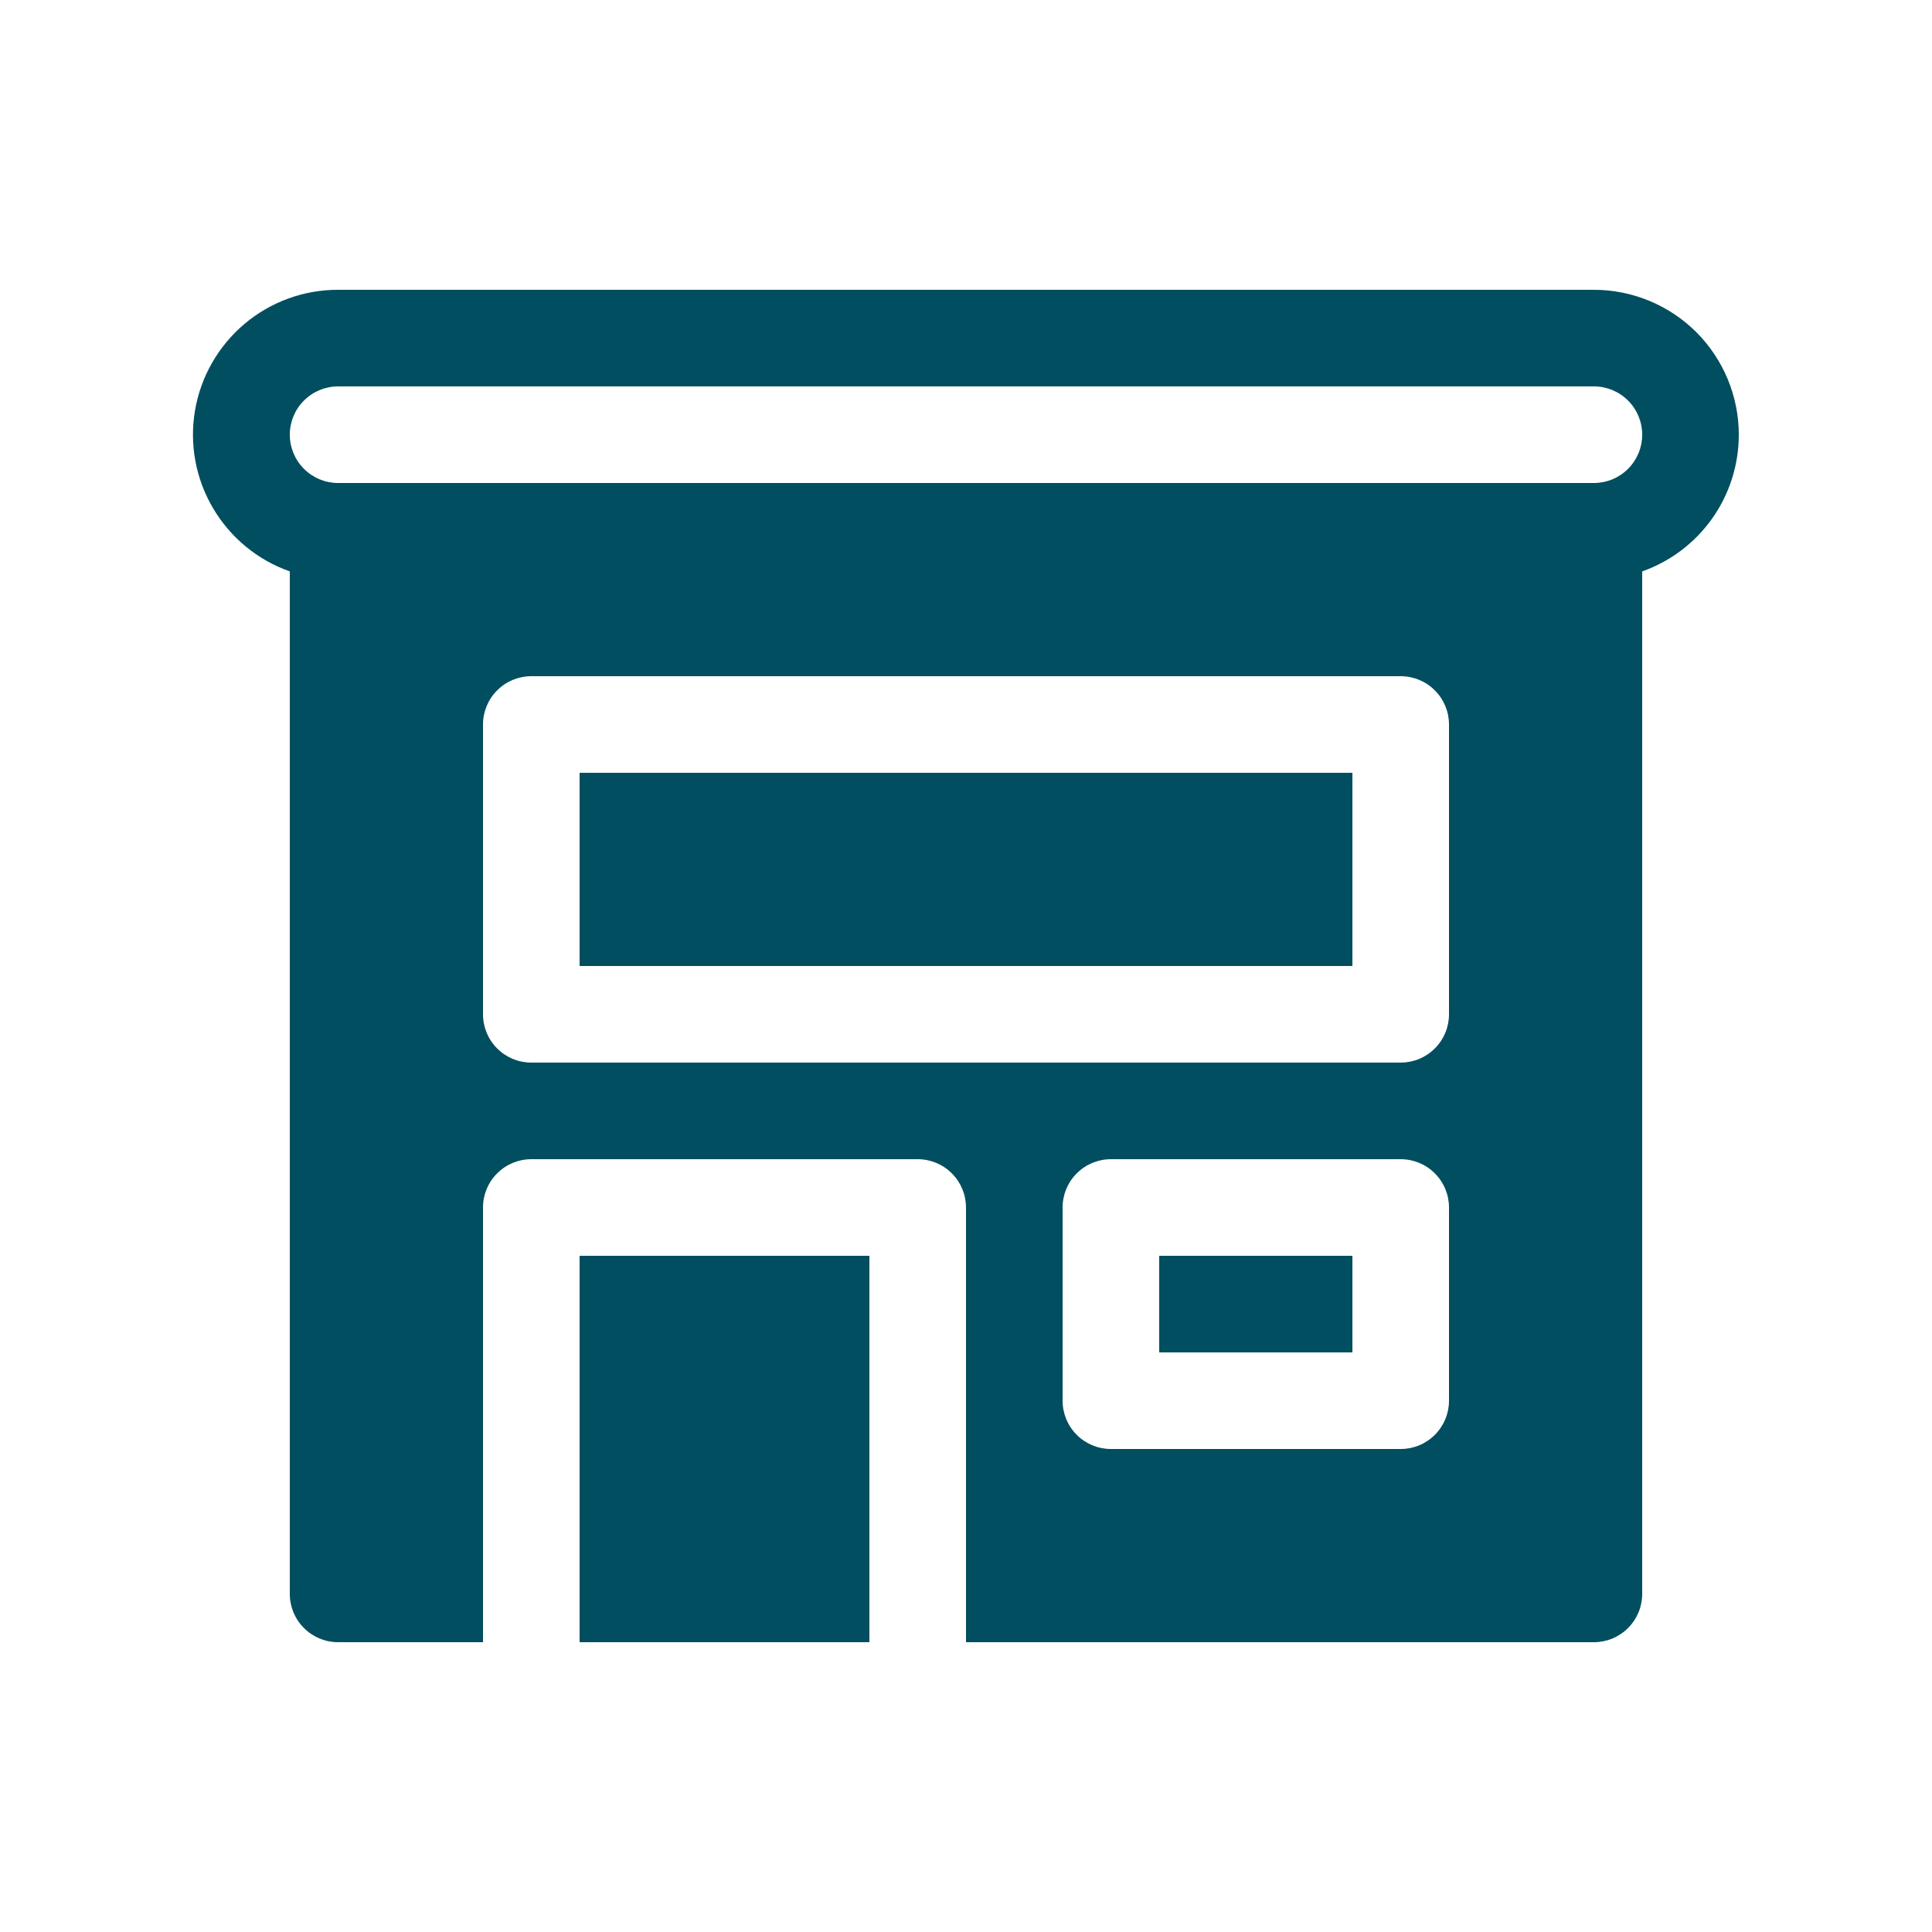 <svg width="24" height="24" viewBox="0 0 24 24" fill="none" xmlns="http://www.w3.org/2000/svg">
<path d="M7.2 12V9.6H16.8V12H7.2ZM14.4 16.8V15.6H16.8V16.8H14.4ZM21.6 5.4C21.6 5.772 21.485 6.136 21.27 6.44C21.055 6.744 20.751 6.974 20.4 7.098V19.8C20.4 19.959 20.337 20.112 20.224 20.224C20.112 20.337 19.959 20.4 19.8 20.4H12V15C12 14.841 11.937 14.688 11.824 14.576C11.712 14.463 11.559 14.4 11.4 14.4H6.6C6.441 14.4 6.288 14.463 6.176 14.576C6.063 14.688 6 14.841 6 15V20.4H4.2C4.041 20.4 3.888 20.337 3.776 20.224C3.663 20.112 3.6 19.959 3.6 19.8V7.098C3.199 6.957 2.861 6.678 2.646 6.312C2.43 5.946 2.351 5.515 2.423 5.096C2.495 4.677 2.713 4.297 3.038 4.023C3.363 3.749 3.775 3.599 4.2 3.6H19.8C20.277 3.6 20.735 3.79 21.073 4.127C21.41 4.465 21.6 4.923 21.6 5.4ZM3.6 5.4C3.6 5.559 3.663 5.712 3.776 5.824C3.888 5.937 4.041 6 4.2 6H19.8C19.959 6 20.112 5.937 20.224 5.824C20.337 5.712 20.4 5.559 20.4 5.4C20.4 5.241 20.337 5.088 20.224 4.976C20.112 4.863 19.959 4.8 19.8 4.8H4.2C4.041 4.8 3.888 4.863 3.776 4.976C3.663 5.088 3.6 5.241 3.6 5.4ZM6.6 8.4C6.441 8.4 6.288 8.463 6.176 8.576C6.063 8.688 6 8.841 6 9V12.6C6 12.759 6.063 12.912 6.176 13.024C6.288 13.137 6.441 13.2 6.6 13.2H17.4C17.559 13.2 17.712 13.137 17.824 13.024C17.937 12.912 18 12.759 18 12.6V9C18 8.841 17.937 8.688 17.824 8.576C17.712 8.463 17.559 8.4 17.4 8.4H6.6ZM13.8 14.4C13.641 14.4 13.488 14.463 13.376 14.576C13.263 14.688 13.2 14.841 13.2 15V17.4C13.2 17.559 13.263 17.712 13.376 17.824C13.488 17.937 13.641 18 13.8 18H17.4C17.559 18 17.712 17.937 17.824 17.824C17.937 17.712 18 17.559 18 17.4V15C18 14.841 17.937 14.688 17.824 14.576C17.712 14.463 17.559 14.4 17.4 14.4H13.8ZM7.2 20.4H10.8V15.6H7.2V20.4Z" fill="#004E5F"/>
</svg>

